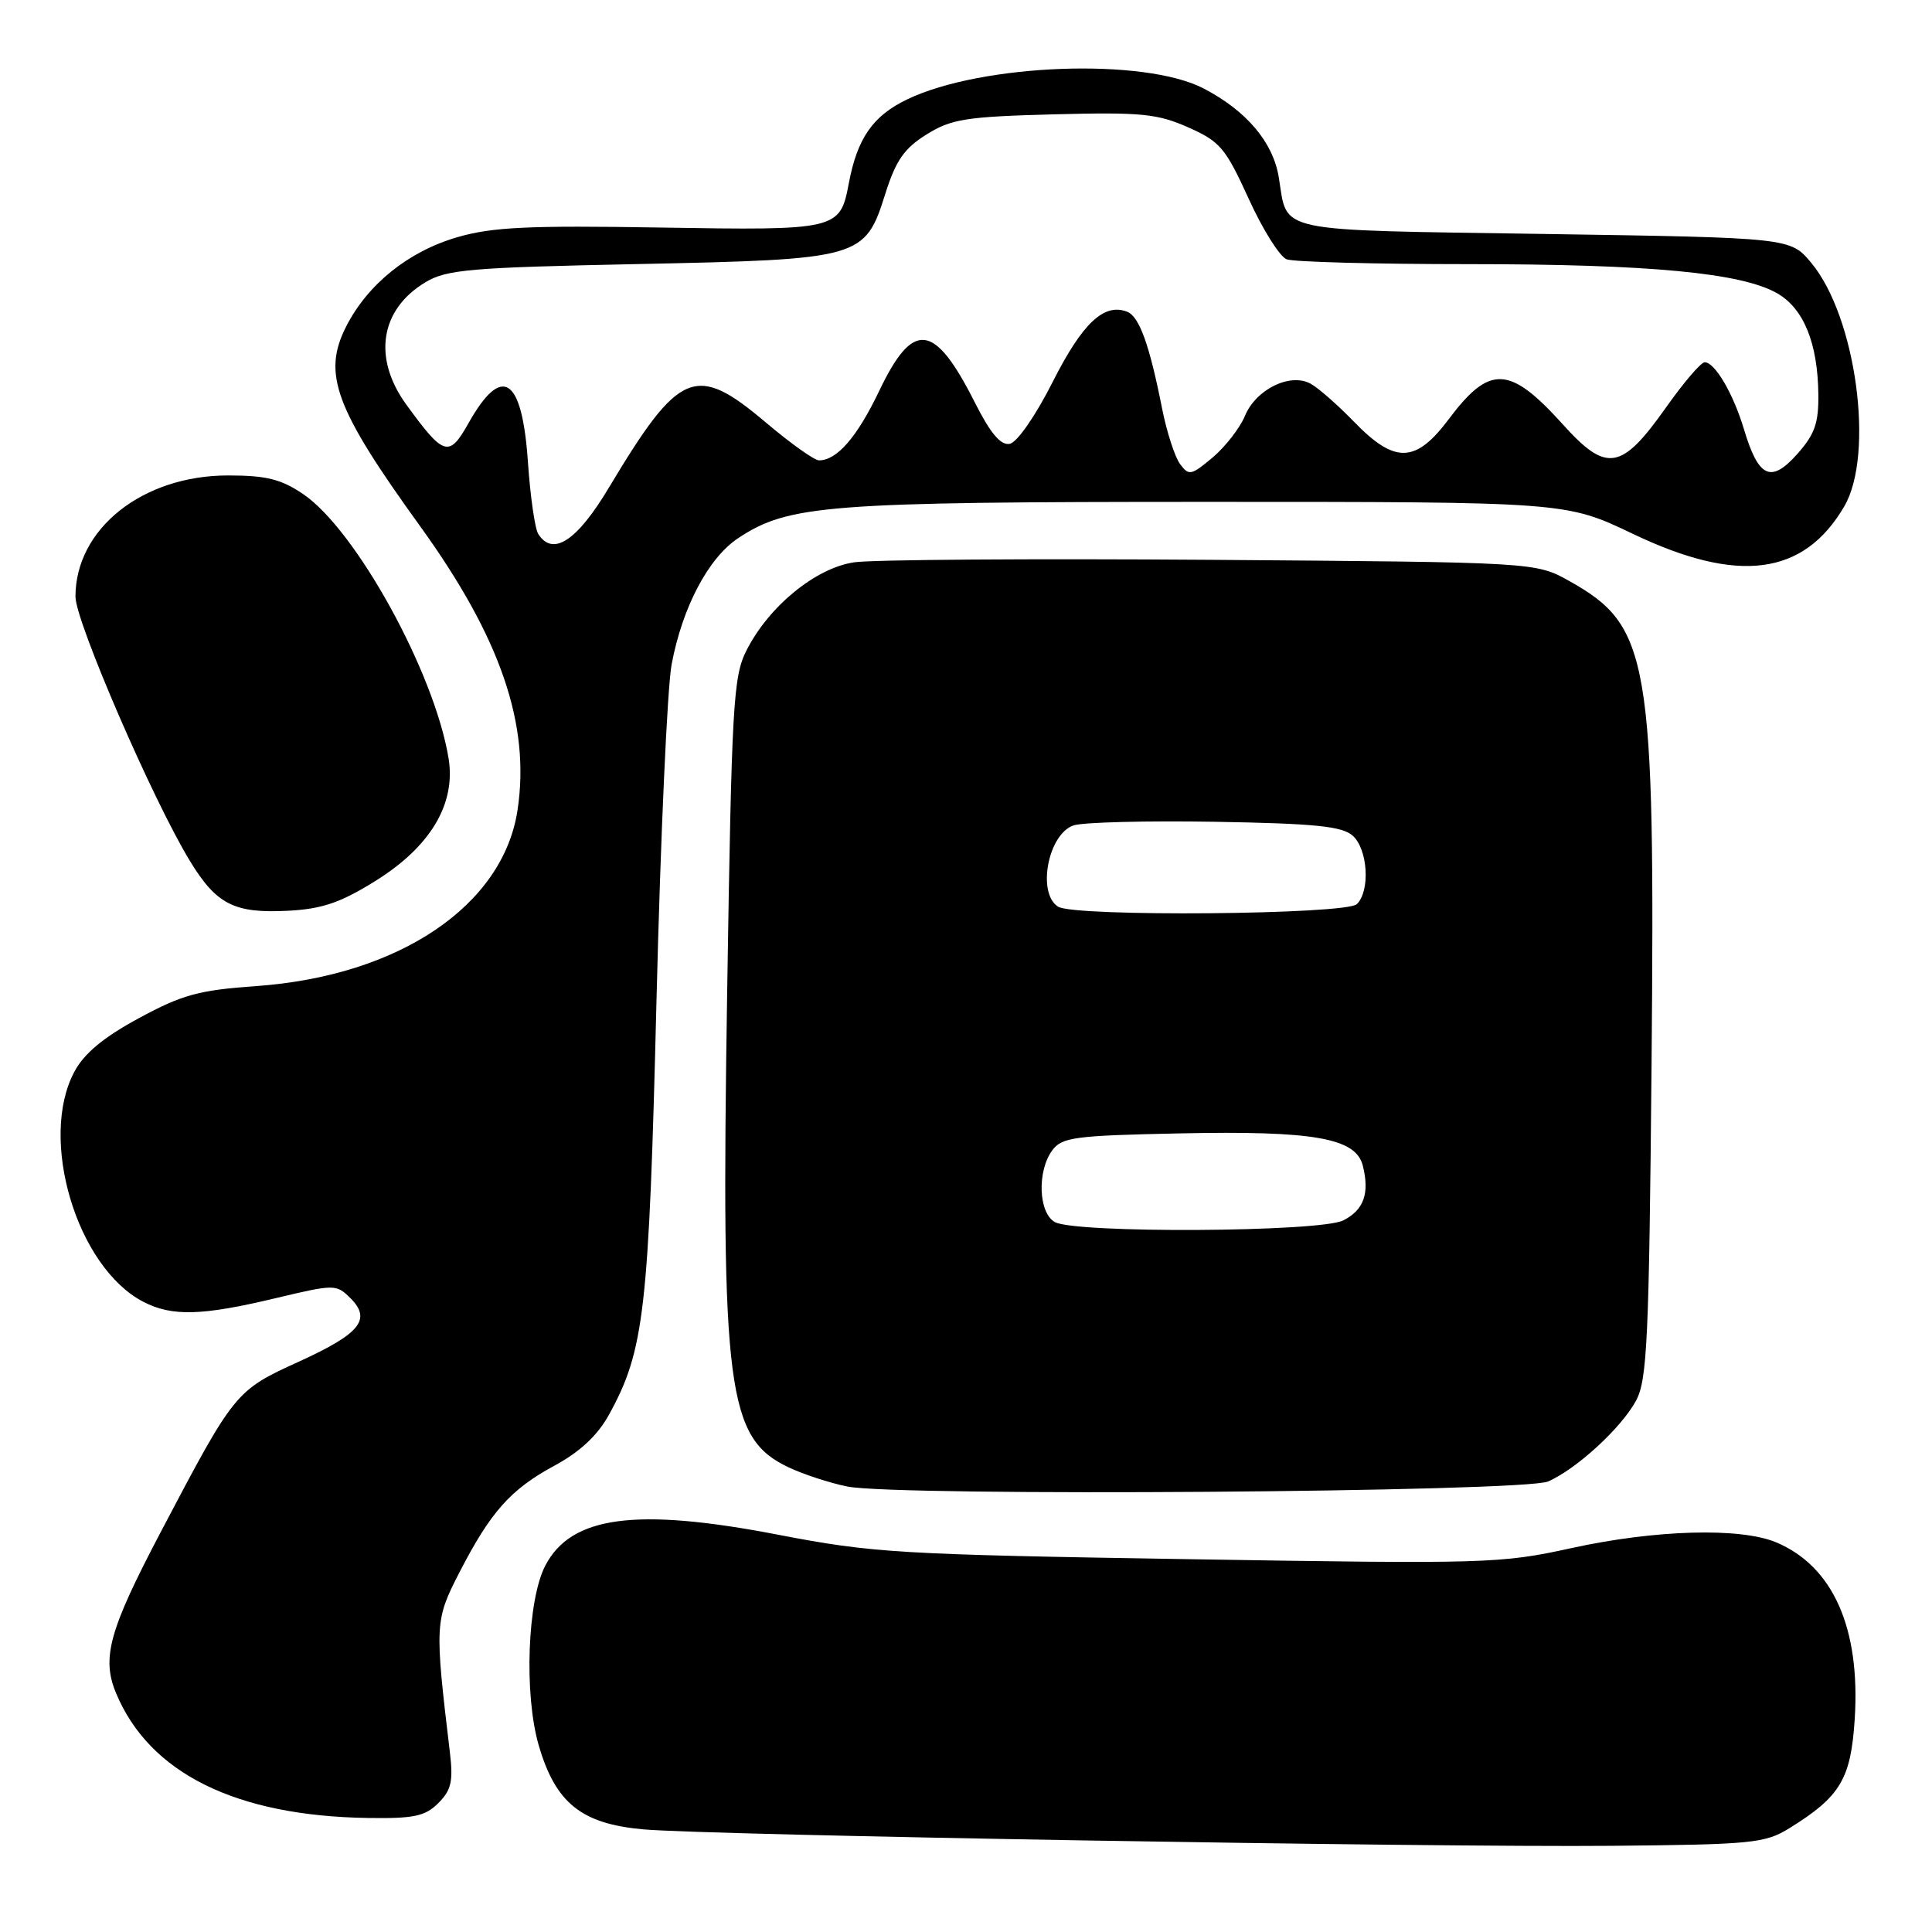 <?xml version="1.0" encoding="UTF-8" standalone="no"?>
<!DOCTYPE svg PUBLIC "-//W3C//DTD SVG 1.1//EN" "http://www.w3.org/Graphics/SVG/1.1/DTD/svg11.dtd" >
<svg xmlns="http://www.w3.org/2000/svg" xmlns:xlink="http://www.w3.org/1999/xlink" version="1.1" viewBox="0 0 256 256">
 <g >
 <path fill="currentColor"
d=" M 237.08 242.26 C 243.86 238.07 245.25 235.74 245.76 227.78 C 246.53 215.71 242.87 207.52 235.33 204.36 C 230.57 202.38 219.36 202.69 208.23 205.13 C 198.86 207.19 196.97 207.24 157.50 206.60 C 119.04 205.98 115.67 205.78 103.06 203.35 C 84.27 199.73 75.69 200.87 72.26 207.44 C 69.88 212.00 69.42 224.50 71.38 231.25 C 73.61 238.92 77.03 241.66 85.23 242.40 C 93.98 243.18 189.24 244.80 213.56 244.58 C 232.12 244.41 233.88 244.24 237.08 242.26 Z  M 58.08 238.92 C 59.80 237.20 60.07 236.03 59.61 232.17 C 57.59 215.30 57.62 214.69 60.84 208.42 C 65.00 200.33 67.65 197.35 73.48 194.20 C 76.85 192.38 79.19 190.19 80.69 187.46 C 85.38 178.95 85.98 173.74 86.99 132.50 C 87.52 111.05 88.42 91.03 89.00 88.00 C 90.43 80.43 93.87 73.92 97.81 71.31 C 104.49 66.89 109.50 66.50 160.00 66.50 C 207.50 66.50 207.50 66.50 216.39 70.75 C 230.33 77.41 239.01 76.28 244.38 67.09 C 248.41 60.18 245.94 41.95 240.00 34.83 C 237.22 31.50 237.22 31.50 204.57 31.00 C 168.42 30.45 170.65 30.92 169.45 23.52 C 168.69 18.84 165.19 14.70 159.50 11.73 C 151.65 7.63 130.12 8.42 120.22 13.16 C 115.67 15.34 113.60 18.31 112.48 24.25 C 111.31 30.47 111.03 30.54 87.45 30.15 C 70.02 29.86 65.19 30.09 60.60 31.43 C 54.13 33.31 48.74 37.64 45.88 43.24 C 42.68 49.51 44.36 54.07 55.68 69.74 C 66.33 84.50 70.28 95.99 68.58 107.32 C 66.68 120.00 52.86 129.32 33.96 130.66 C 26.33 131.20 24.15 131.80 18.41 134.91 C 13.73 137.44 11.16 139.57 9.86 142.00 C 5.08 150.92 10.18 167.94 19.00 172.50 C 22.79 174.46 26.75 174.35 36.50 172.02 C 44.30 170.16 44.55 170.16 46.39 171.97 C 49.28 174.82 47.77 176.70 39.59 180.43 C 31.19 184.26 31.10 184.37 21.30 203.00 C 14.44 216.04 13.43 219.70 15.39 224.38 C 19.81 234.96 31.26 240.63 48.75 240.89 C 54.85 240.98 56.33 240.67 58.08 238.92 Z  M 205.14 196.30 C 208.94 194.62 214.83 189.21 216.78 185.60 C 218.26 182.87 218.51 177.52 218.84 141.00 C 219.32 87.19 218.60 82.96 207.96 77.00 C 203.50 74.50 203.50 74.50 160.50 74.18 C 136.85 74.01 115.55 74.15 113.17 74.51 C 108.09 75.26 101.90 80.31 98.93 86.15 C 97.15 89.64 96.95 93.16 96.35 131.71 C 95.53 184.17 96.36 190.57 104.47 194.42 C 106.43 195.35 109.94 196.50 112.27 196.97 C 118.85 198.32 201.94 197.72 205.14 196.30 Z  M 49.68 116.77 C 57.02 112.22 60.42 106.55 59.44 100.50 C 57.60 89.17 47.18 70.23 40.17 65.47 C 37.25 63.49 35.29 63.00 30.22 63.00 C 18.89 63.00 10.00 70.06 10.00 79.06 C 10.00 82.35 20.29 106.10 25.17 114.09 C 28.69 119.86 31.05 121.05 38.18 120.68 C 42.65 120.45 45.11 119.61 49.68 116.77 Z  M 71.32 70.75 C 70.88 70.06 70.26 65.75 69.95 61.17 C 69.17 49.91 66.51 48.19 62.07 56.09 C 59.50 60.66 58.81 60.45 53.83 53.60 C 49.37 47.45 50.36 41.03 56.34 37.42 C 59.16 35.71 62.21 35.45 84.50 34.99 C 114.16 34.37 114.61 34.25 117.32 25.64 C 118.71 21.25 119.82 19.65 122.78 17.81 C 126.08 15.76 128.00 15.46 139.64 15.15 C 151.19 14.85 153.34 15.06 157.43 16.87 C 161.66 18.74 162.38 19.59 165.45 26.32 C 167.30 30.39 169.57 34.01 170.49 34.36 C 171.41 34.71 182.22 35.00 194.51 35.00 C 218.62 35.00 230.76 36.15 235.50 38.87 C 239.00 40.89 240.86 45.46 240.94 52.23 C 240.99 56.09 240.46 57.57 238.11 60.20 C 234.64 64.08 233.00 63.30 231.07 56.83 C 229.66 52.15 227.23 48.00 225.88 48.00 C 225.39 48.00 223.08 50.70 220.75 54.00 C 214.84 62.35 212.88 62.67 207.08 56.23 C 200.03 48.42 197.39 48.30 191.96 55.55 C 187.59 61.38 184.83 61.47 179.45 55.92 C 177.28 53.68 174.67 51.39 173.66 50.84 C 170.95 49.36 166.41 51.59 164.96 55.11 C 164.29 56.72 162.36 59.20 160.68 60.62 C 157.83 63.01 157.53 63.07 156.35 61.47 C 155.66 60.51 154.59 57.21 153.98 54.12 C 152.31 45.66 150.96 41.92 149.34 41.30 C 146.28 40.13 143.43 42.81 139.50 50.58 C 137.22 55.10 134.77 58.62 133.80 58.81 C 132.59 59.04 131.24 57.43 129.13 53.25 C 123.80 42.71 120.98 42.39 116.47 51.86 C 113.56 57.93 110.90 61.00 108.52 61.00 C 107.91 61.00 104.75 58.75 101.50 56.00 C 92.17 48.11 90.05 48.98 80.66 64.65 C 76.44 71.70 73.25 73.78 71.32 70.75 Z  M 139.75 161.92 C 137.60 160.67 137.41 155.19 139.42 152.44 C 140.70 150.69 142.35 150.47 156.31 150.18 C 174.11 149.81 179.66 150.79 180.58 154.46 C 181.50 158.13 180.72 160.33 177.99 161.71 C 174.90 163.27 142.38 163.45 139.75 161.92 Z  M 140.20 120.14 C 137.38 118.35 138.87 110.52 142.25 109.37 C 143.49 108.95 151.93 108.74 161.00 108.89 C 174.28 109.12 177.84 109.48 179.25 110.74 C 181.25 112.54 181.58 118.02 179.80 119.80 C 178.40 121.20 142.35 121.51 140.20 120.14 Z "/>
</g>
</svg>